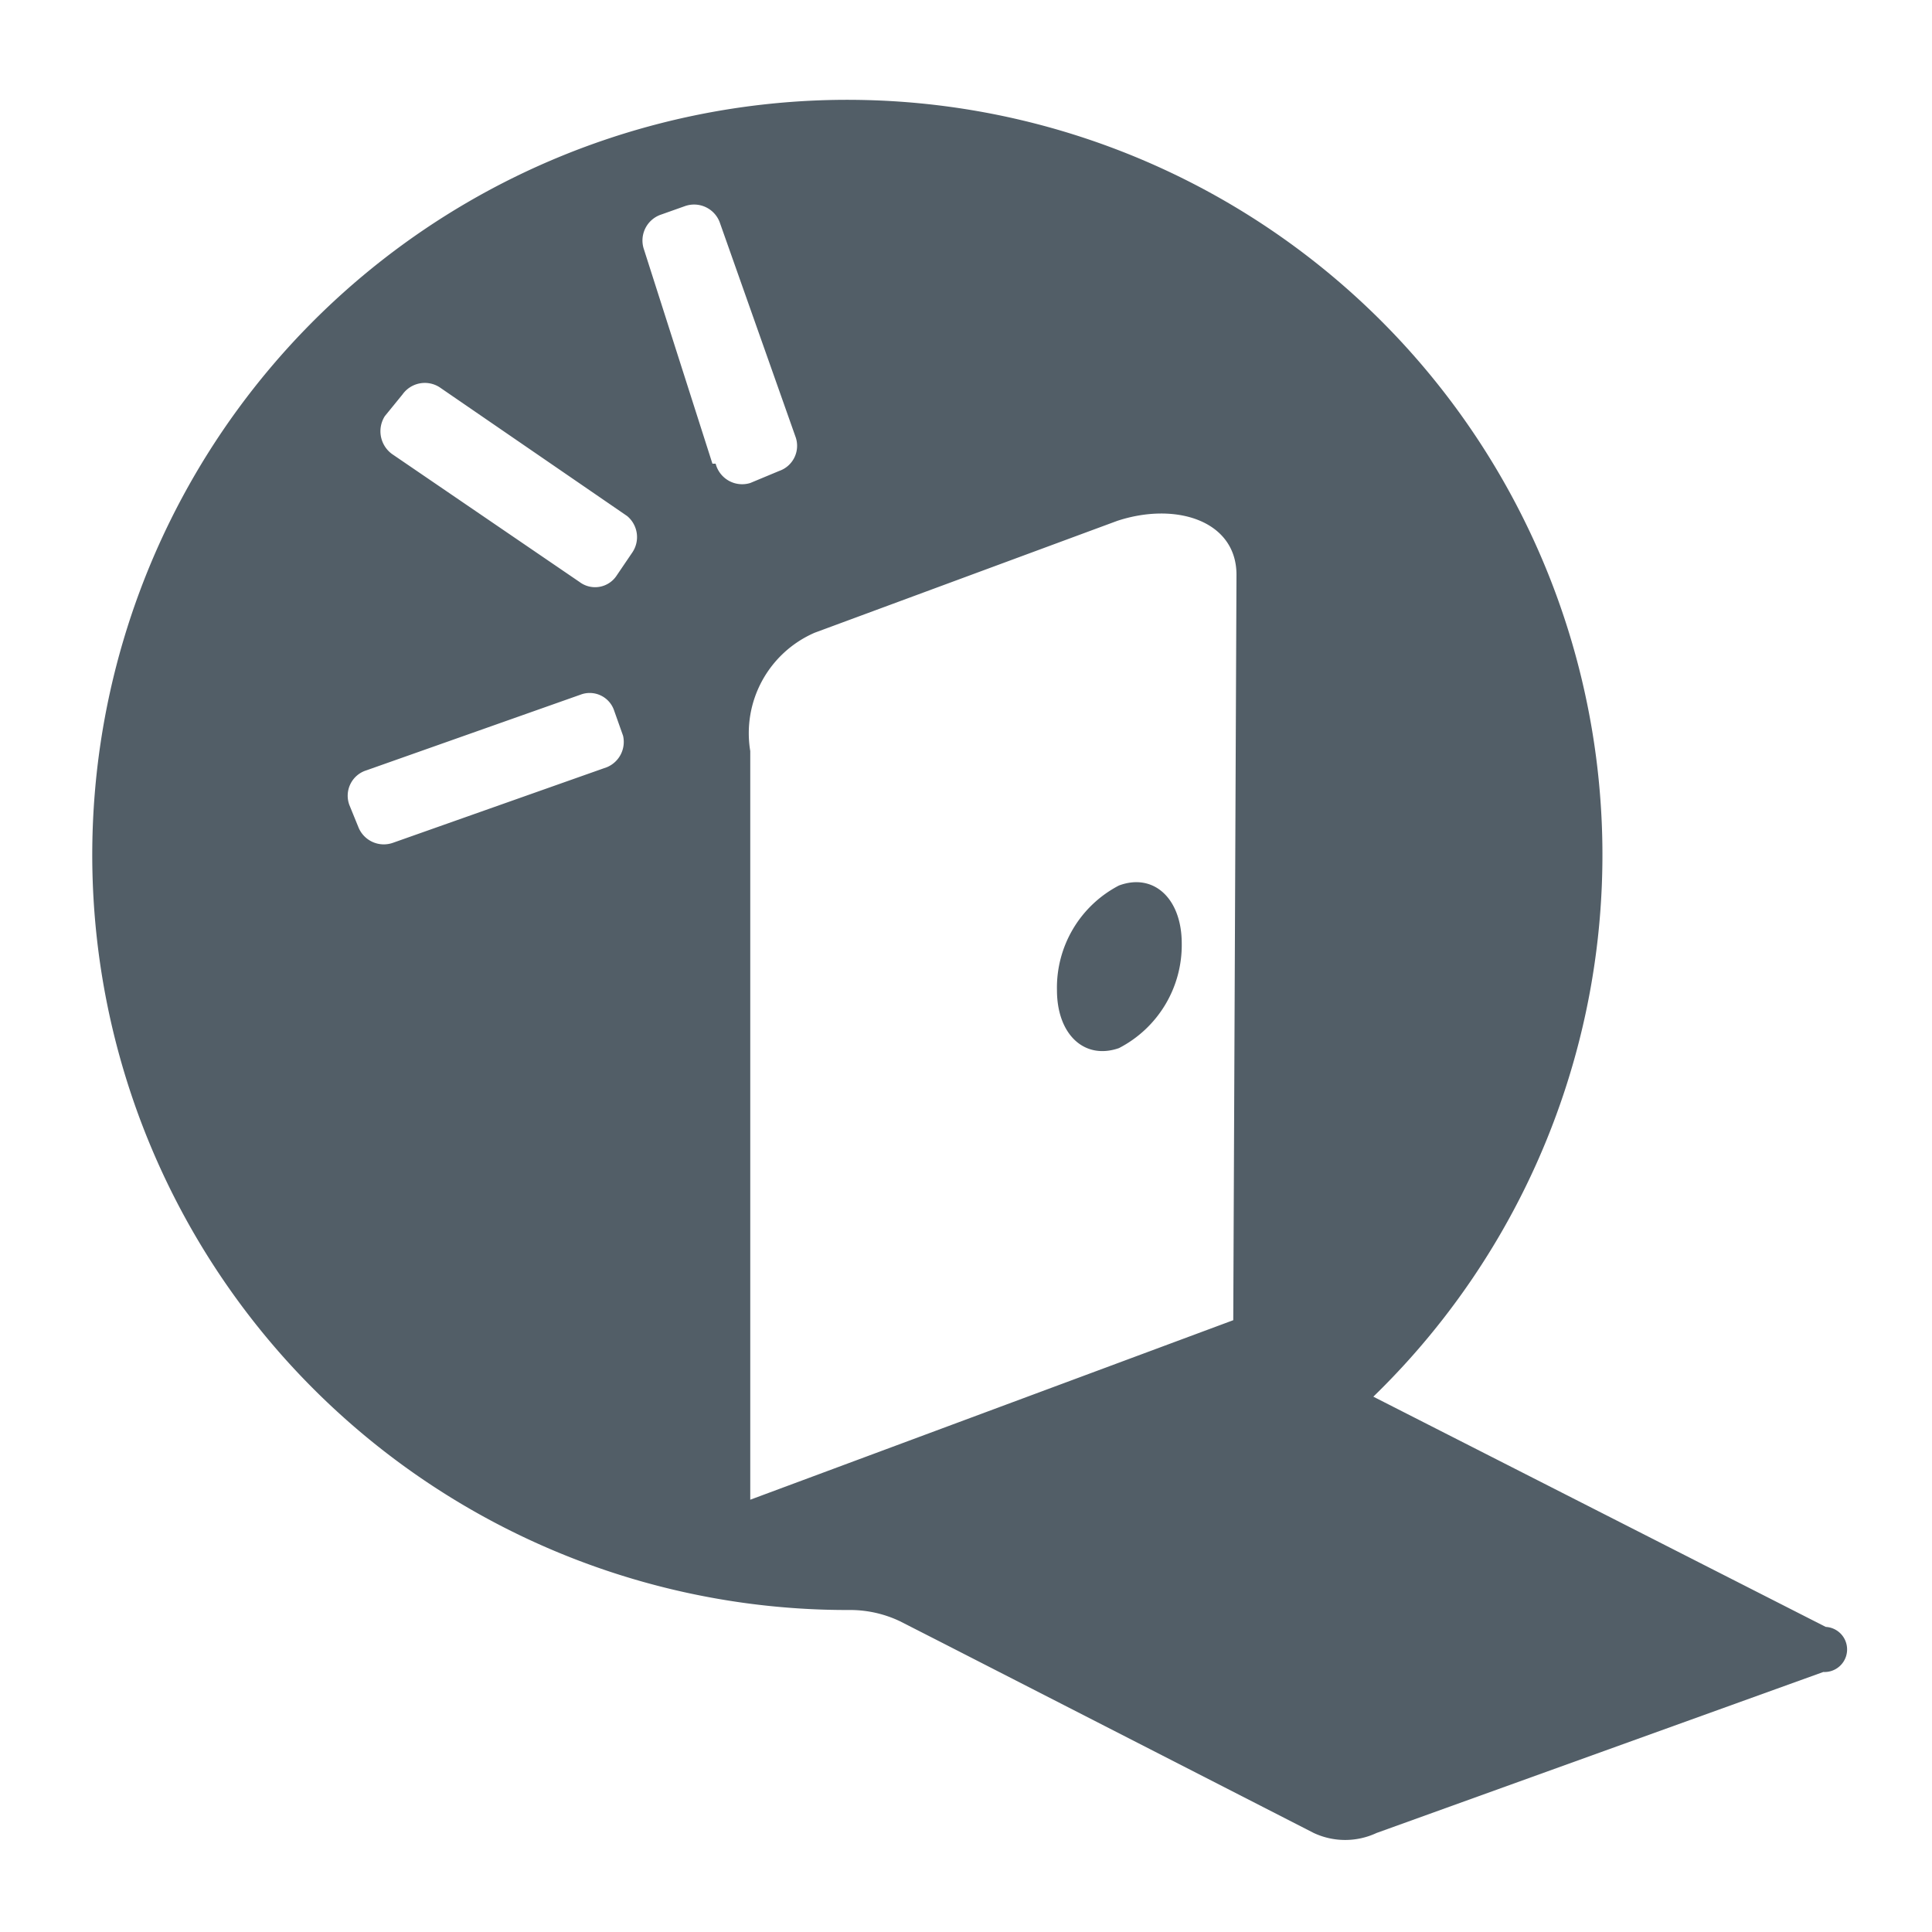 <svg id="レイヤー_1" data-name="レイヤー 1" xmlns="http://www.w3.org/2000/svg" viewBox="0 0 24 24"><defs><style>.cls-1{fill:#525e67;}</style></defs><path class="cls-1" d="M22.68,20.21l-5.62-2.86s0,0,0,0A9.38,9.38,0,1,0,10.56,20h0a1.44,1.44,0,0,1,.62.14l.51.26,4.63,2.37a.92.92,0,0,0,.78,0l5.55-2A.26.26,0,0,0,22.68,20.21ZM7.54,9.53l-2.66.94a.34.34,0,0,1-.43-.2L4.34,10a.33.33,0,0,1,.21-.43l2.66-.94a.32.32,0,0,1,.42.2l.11.31A.34.34,0,0,1,7.54,9.53Zm.31-2.66-.19.28a.32.32,0,0,1-.46.08L4.87,5.64a.35.35,0,0,1-.09-.47L5,4.9a.34.34,0,0,1,.46-.09l2.33,1.6A.34.34,0,0,1,7.85,6.87Zm1-1.11L8,3.1a.34.34,0,0,1,.2-.43l.31-.11a.34.34,0,0,1,.43.2l.94,2.66a.33.33,0,0,1-.2.43L9.32,6A.34.34,0,0,1,8.89,5.76ZM15.32,16.4l-6,2.23,0-9.3a1.36,1.36,0,0,1,.8-1.47l3.76-1.39c.73-.24,1.48,0,1.48.67ZM13.9,11a1.43,1.43,0,0,0-.77,1.3c0,.55.34.87.77.72a1.44,1.44,0,0,0,.78-1.3C14.68,11.16,14.33,10.84,13.9,11Z"/></svg>
